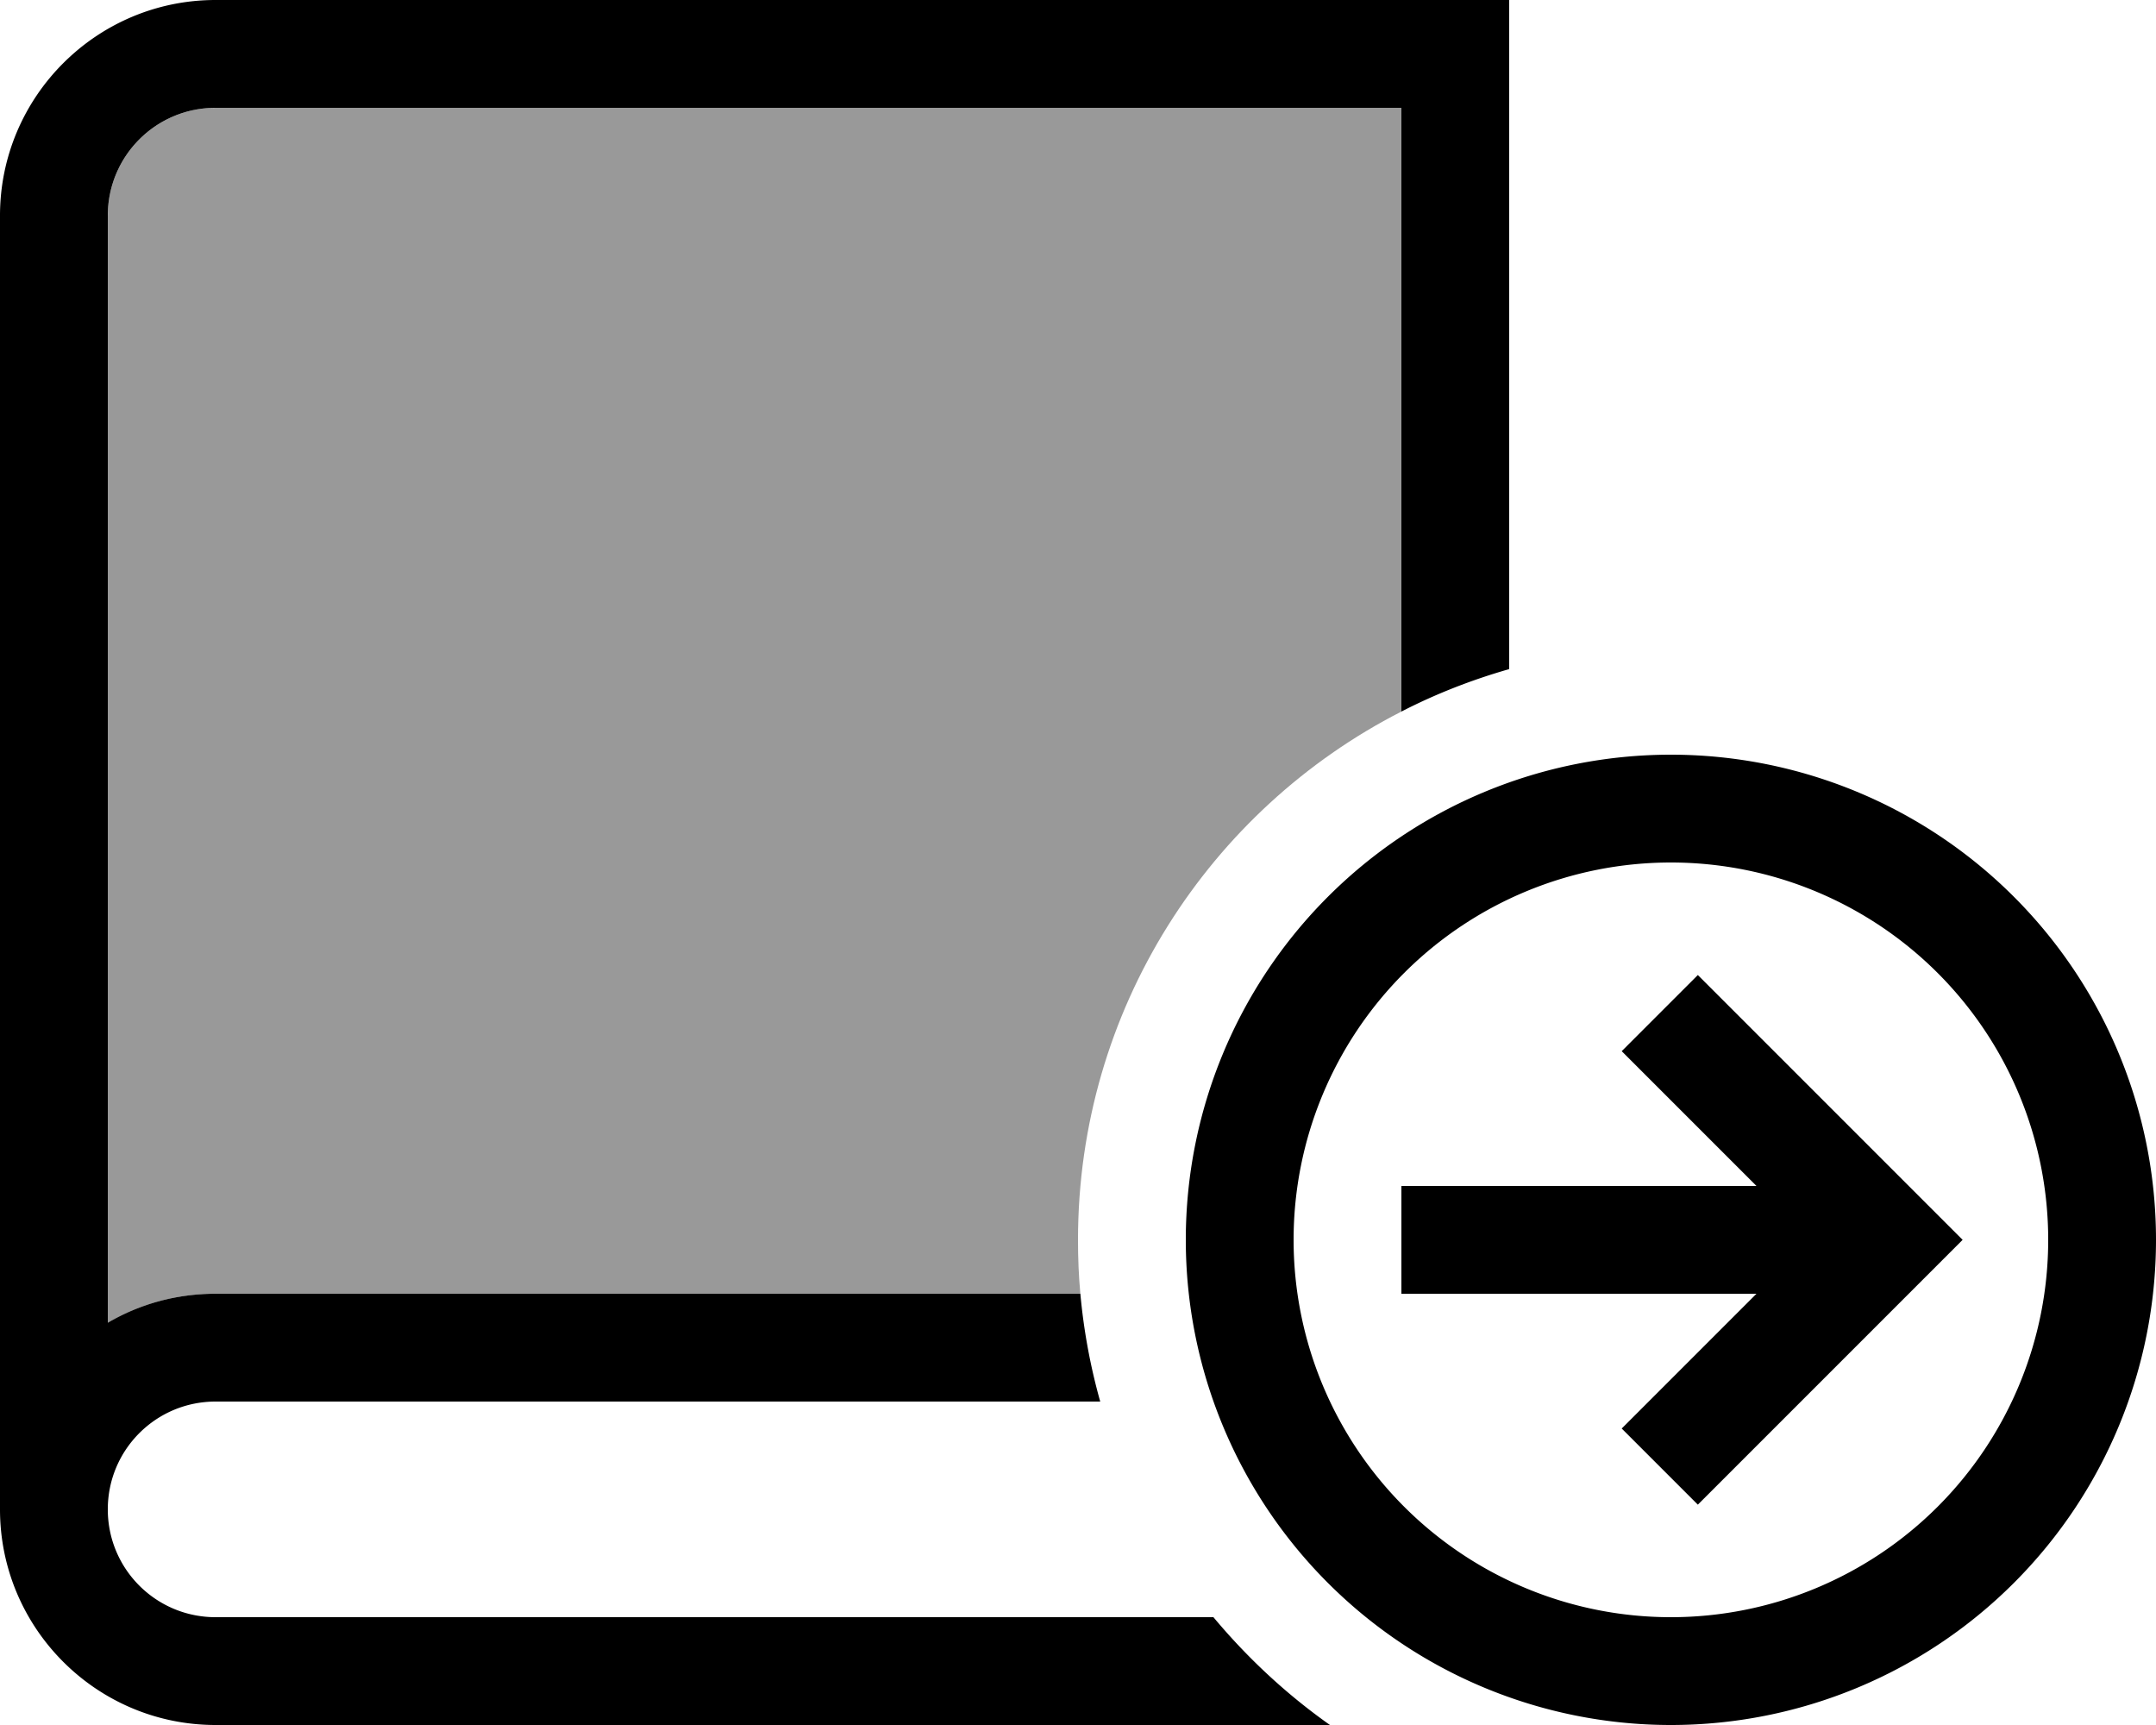 <svg xmlns="http://www.w3.org/2000/svg" viewBox="0 0 640 512"><defs><style>.fa-secondary{opacity:.4}</style></defs><path class="fa-secondary" d="M32 64c0-17.7 14.3-32 32-32l352 0 0 179.2c-57 29.1-96 88.4-96 156.8c0 5.4 .2 10.7 .7 16L64 384c-11.7 0-22.6 3.1-32 8.6L32 64z"/><path class="fa-primary" d="M64 0C28.7 0 0 28.7 0 64L0 448s0 0 0 0c0 35.3 28.7 64 64 64l330.8 0c-12.9-9.1-24.5-19.9-34.6-32L64 480c-17.7 0-32-14.3-32-32s14.3-32 32-32l262.6 0c-2.9-10.3-4.9-21-5.9-32L64 384c-11.7 0-22.6 3.1-32 8.6L32 64c0-17.7 14.3-32 32-32l352 0 0 179.2c10.1-5.2 20.8-9.4 32-12.6L448 16l0-16L432 0 64 0zM496 256a112 112 0 1 1 0 224 112 112 0 1 1 0-224zm0 256a144 144 0 1 0 0-288 144 144 0 1 0 0 288zm8-222.6L481.4 312l11.3 11.3L521.4 352 432 352l-16 0 0 32 16 0 89.4 0-28.7 28.7L481.4 424 504 446.6l11.3-11.3 56-56L582.6 368l-11.3-11.3-56-56L504 289.4z"/></svg>